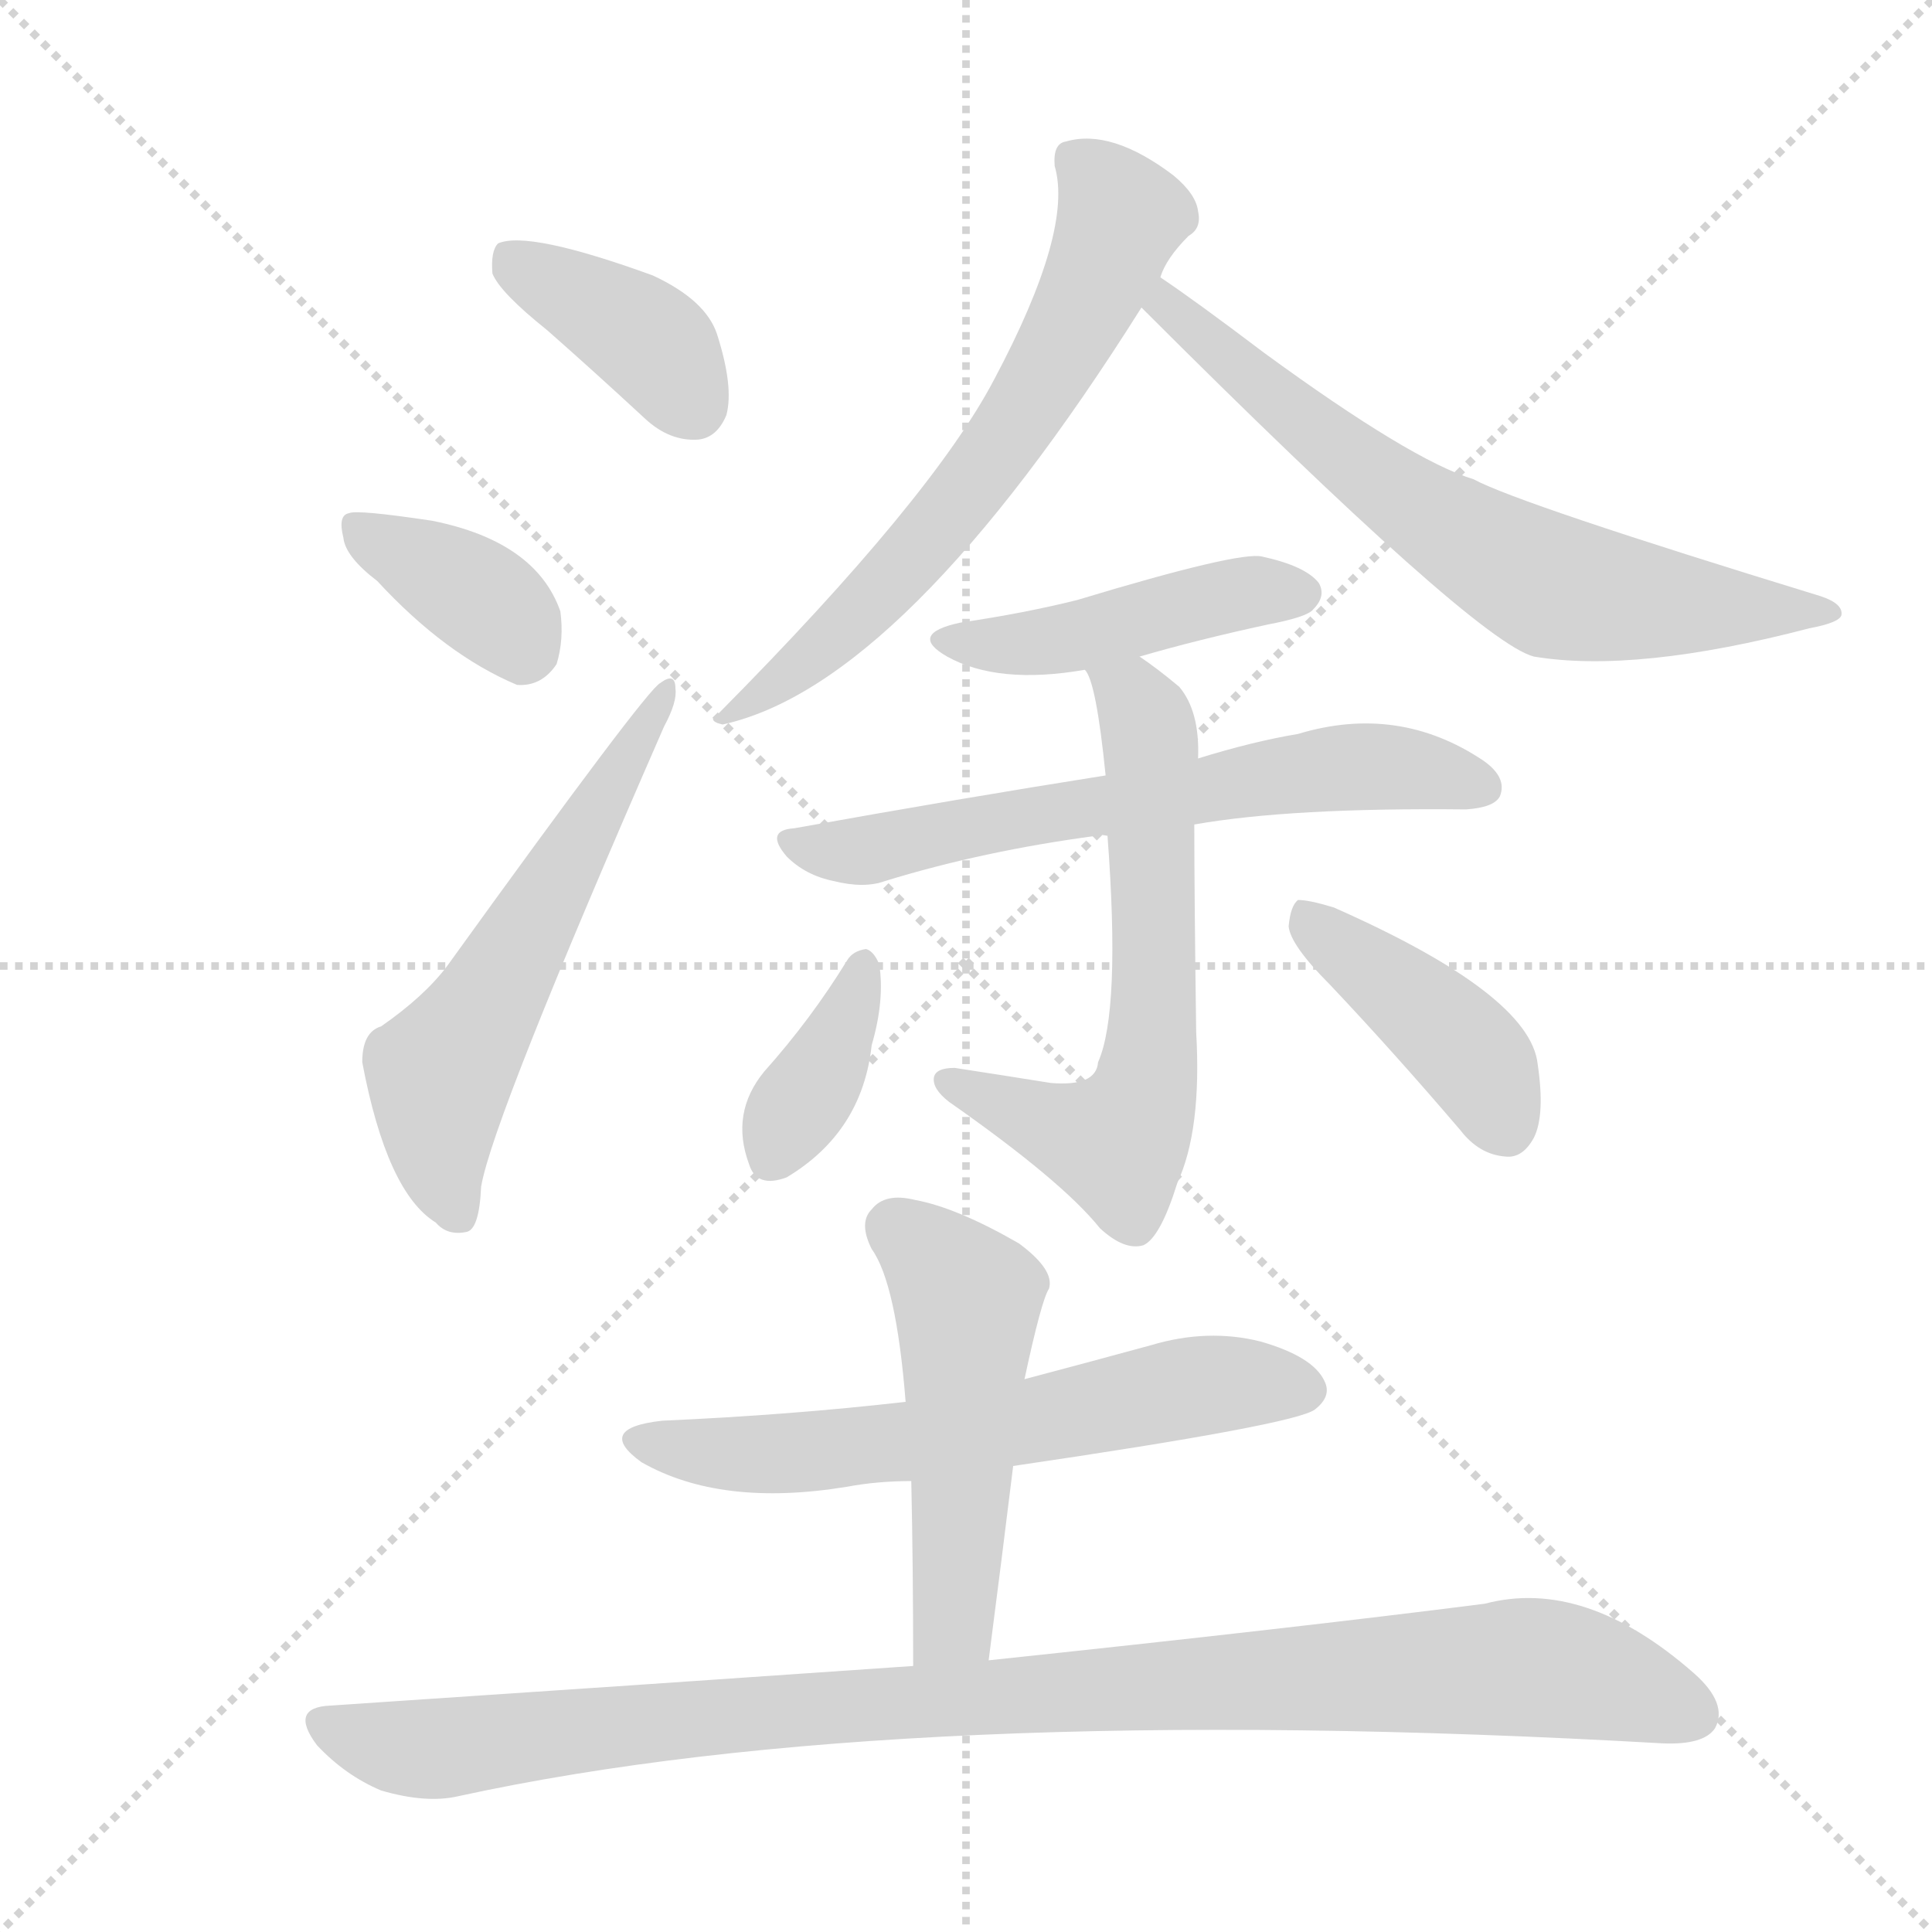 <svg xmlns="http://www.w3.org/2000/svg" version="1.1" viewBox="0 0 1024 1024">
  <g stroke="lightgray" stroke-dasharray="1,1" stroke-width="1" transform="scale(4, 4)">
    <line x1="0" y1="0" x2="256" y2="256" />
    <line x1="256" y1="0" x2="0" y2="256" />
    <line x1="128" y1="0" x2="128" y2="256" />
    <line x1="0" y1="128" x2="256" y2="128" />
  </g>
  <g transform="scale(1.0, -1.0) translate(0.0, -912.00)">
    <style type="text/css">
      
        @keyframes keyframes0 {
          from {
            stroke: blue;
            stroke-dashoffset: 385;
            stroke-width: 128;
          }
          56% {
            animation-timing-function: step-end;
            stroke: blue;
            stroke-dashoffset: 0;
            stroke-width: 128;
          }
          to {
            stroke: black;
            stroke-width: 1024;
          }
        }
        #make-me-a-hanzi-animation-0 {
          animation: keyframes0 0.563s both;
          animation-delay: 0s;
          animation-timing-function: linear;
        }
      
        @keyframes keyframes1 {
          from {
            stroke: blue;
            stroke-dashoffset: 364;
            stroke-width: 128;
          }
          54% {
            animation-timing-function: step-end;
            stroke: blue;
            stroke-dashoffset: 0;
            stroke-width: 128;
          }
          to {
            stroke: black;
            stroke-width: 1024;
          }
        }
        #make-me-a-hanzi-animation-1 {
          animation: keyframes1 0.546s both;
          animation-delay: 0.563s;
          animation-timing-function: linear;
        }
      
        @keyframes keyframes2 {
          from {
            stroke: blue;
            stroke-dashoffset: 568;
            stroke-width: 128;
          }
          65% {
            animation-timing-function: step-end;
            stroke: blue;
            stroke-dashoffset: 0;
            stroke-width: 128;
          }
          to {
            stroke: black;
            stroke-width: 1024;
          }
        }
        #make-me-a-hanzi-animation-2 {
          animation: keyframes2 0.712s both;
          animation-delay: 1.11s;
          animation-timing-function: linear;
        }
      
        @keyframes keyframes3 {
          from {
            stroke: blue;
            stroke-dashoffset: 635;
            stroke-width: 128;
          }
          67% {
            animation-timing-function: step-end;
            stroke: blue;
            stroke-dashoffset: 0;
            stroke-width: 128;
          }
          to {
            stroke: black;
            stroke-width: 1024;
          }
        }
        #make-me-a-hanzi-animation-3 {
          animation: keyframes3 0.767s both;
          animation-delay: 1.822s;
          animation-timing-function: linear;
        }
      
        @keyframes keyframes4 {
          from {
            stroke: blue;
            stroke-dashoffset: 668;
            stroke-width: 128;
          }
          68% {
            animation-timing-function: step-end;
            stroke: blue;
            stroke-dashoffset: 0;
            stroke-width: 128;
          }
          to {
            stroke: black;
            stroke-width: 1024;
          }
        }
        #make-me-a-hanzi-animation-4 {
          animation: keyframes4 0.794s both;
          animation-delay: 2.589s;
          animation-timing-function: linear;
        }
      
        @keyframes keyframes5 {
          from {
            stroke: blue;
            stroke-dashoffset: 445;
            stroke-width: 128;
          }
          59% {
            animation-timing-function: step-end;
            stroke: blue;
            stroke-dashoffset: 0;
            stroke-width: 128;
          }
          to {
            stroke: black;
            stroke-width: 1024;
          }
        }
        #make-me-a-hanzi-animation-5 {
          animation: keyframes5 0.612s both;
          animation-delay: 3.382s;
          animation-timing-function: linear;
        }
      
        @keyframes keyframes6 {
          from {
            stroke: blue;
            stroke-dashoffset: 618;
            stroke-width: 128;
          }
          67% {
            animation-timing-function: step-end;
            stroke: blue;
            stroke-dashoffset: 0;
            stroke-width: 128;
          }
          to {
            stroke: black;
            stroke-width: 1024;
          }
        }
        #make-me-a-hanzi-animation-6 {
          animation: keyframes6 0.753s both;
          animation-delay: 3.994s;
          animation-timing-function: linear;
        }
      
        @keyframes keyframes7 {
          from {
            stroke: blue;
            stroke-dashoffset: 615;
            stroke-width: 128;
          }
          67% {
            animation-timing-function: step-end;
            stroke: blue;
            stroke-dashoffset: 0;
            stroke-width: 128;
          }
          to {
            stroke: black;
            stroke-width: 1024;
          }
        }
        #make-me-a-hanzi-animation-7 {
          animation: keyframes7 0.75s both;
          animation-delay: 4.747s;
          animation-timing-function: linear;
        }
      
        @keyframes keyframes8 {
          from {
            stroke: blue;
            stroke-dashoffset: 369;
            stroke-width: 128;
          }
          55% {
            animation-timing-function: step-end;
            stroke: blue;
            stroke-dashoffset: 0;
            stroke-width: 128;
          }
          to {
            stroke: black;
            stroke-width: 1024;
          }
        }
        #make-me-a-hanzi-animation-8 {
          animation: keyframes8 0.55s both;
          animation-delay: 5.498s;
          animation-timing-function: linear;
        }
      
        @keyframes keyframes9 {
          from {
            stroke: blue;
            stroke-dashoffset: 414;
            stroke-width: 128;
          }
          57% {
            animation-timing-function: step-end;
            stroke: blue;
            stroke-dashoffset: 0;
            stroke-width: 128;
          }
          to {
            stroke: black;
            stroke-width: 1024;
          }
        }
        #make-me-a-hanzi-animation-9 {
          animation: keyframes9 0.587s both;
          animation-delay: 6.048s;
          animation-timing-function: linear;
        }
      
        @keyframes keyframes10 {
          from {
            stroke: blue;
            stroke-dashoffset: 606;
            stroke-width: 128;
          }
          66% {
            animation-timing-function: step-end;
            stroke: blue;
            stroke-dashoffset: 0;
            stroke-width: 128;
          }
          to {
            stroke: black;
            stroke-width: 1024;
          }
        }
        #make-me-a-hanzi-animation-10 {
          animation: keyframes10 0.743s both;
          animation-delay: 6.635s;
          animation-timing-function: linear;
        }
      
        @keyframes keyframes11 {
          from {
            stroke: blue;
            stroke-dashoffset: 501;
            stroke-width: 128;
          }
          62% {
            animation-timing-function: step-end;
            stroke: blue;
            stroke-dashoffset: 0;
            stroke-width: 128;
          }
          to {
            stroke: black;
            stroke-width: 1024;
          }
        }
        #make-me-a-hanzi-animation-11 {
          animation: keyframes11 0.658s both;
          animation-delay: 7.378s;
          animation-timing-function: linear;
        }
      
        @keyframes keyframes12 {
          from {
            stroke: blue;
            stroke-dashoffset: 988;
            stroke-width: 128;
          }
          76% {
            animation-timing-function: step-end;
            stroke: blue;
            stroke-dashoffset: 0;
            stroke-width: 128;
          }
          to {
            stroke: black;
            stroke-width: 1024;
          }
        }
        #make-me-a-hanzi-animation-12 {
          animation: keyframes12 1.054s both;
          animation-delay: 8.036s;
          animation-timing-function: linear;
        }
      
    </style>
    
      <path d="M 290 737 Q 315 715 342 690 Q 355 678 370 679 Q 380 680 385 692 Q 389 707 380 735 Q 374 753 346 766 Q 280 790 264 783 Q 260 779 261 767 Q 265 757 290 737 Z" fill="lightgray" />
    
      <path d="M 200 604 Q 236 565 274 549 Q 287 548 295 560 Q 299 573 297 588 Q 284 625 229 636 Q 189 642 185 640 Q 179 639 182 627 Q 183 617 200 604 Z" fill="lightgray" />
    
      <path d="M 202 368 Q 192 365 192 349 Q 205 280 231 264 Q 237 257 247 259 Q 254 260 255 283 Q 261 319 352 527 Q 359 540 358 547 Q 358 556 350 550 Q 343 547 237 400 Q 225 384 202 368 Z" fill="lightgray" />
    
      <path d="M 615 765 Q 618 775 630 787 Q 637 791 635 800 Q 634 809 622 819 Q 589 844 565 837 Q 558 836 559 824 Q 569 790 527 711 Q 494 648 381 534 Q 374 530 383 528 Q 479 549 605 749 L 615 765 Z" fill="lightgray" />
    
      <path d="M 605 749 Q 782 572 813 564 Q 867 555 959 579 Q 975 582 976 586 Q 977 592 965 596 Q 805 645 781 658 Q 748 668 670 725 Q 633 753 615 765 C 590 782 584 770 605 749 Z" fill="lightgray" />
    
      <path d="M 604 564 Q 635 573 672 581 Q 693 585 696 589 Q 703 596 699 603 Q 692 612 669 617 Q 657 620 571 594 Q 543 587 509 582 Q 481 576 502 564 Q 529 549 575 557 L 604 564 Z" fill="lightgray" />
    
      <path d="M 633 475 Q 684 484 777 483 Q 792 484 795 490 Q 799 500 786 509 Q 741 539 688 523 Q 664 519 635 510 L 586 501 Q 510 489 421 473 Q 405 472 417 458 Q 427 448 442 445 Q 458 441 469 445 Q 521 461 581 469 Q 582 470 587 469 L 633 475 Z" fill="lightgray" />
    
      <path d="M 587 469 Q 594 376 582 349 Q 581 336 557 338 Q 532 342 506 346 Q 496 346 495 341 Q 494 335 503 328 Q 563 286 583 261 Q 596 249 606 252 Q 615 256 624 285 Q 637 313 634 365 Q 633 438 633 475 L 635 510 Q 636 535 625 548 Q 613 558 604 564 C 580 582 564 585 575 557 Q 581 551 586 501 L 587 469 Z" fill="lightgray" />
    
      <path d="M 449 403 Q 430 372 405 344 Q 387 322 397 295 Q 401 282 417 288 Q 457 312 462 358 Q 469 382 466 401 Q 463 408 459 409 Q 452 408 449 403 Z" fill="lightgray" />
    
      <path d="M 705 390 Q 739 354 774 313 Q 784 300 798 299 Q 807 298 813 309 Q 819 321 815 348 Q 811 385 707 431 Q 694 435 688 435 Q 684 432 683 421 Q 684 411 705 390 Z" fill="lightgray" />
    
      <path d="M 537 135 Q 687 157 697 165 Q 706 172 702 180 Q 696 193 668 201 Q 640 208 610 199 Q 577 190 543 181 L 480 169 Q 419 162 351 159 Q 315 155 340 137 Q 382 113 449 124 Q 465 127 483 127 L 537 135 Z" fill="lightgray" />
    
      <path d="M 524 32 Q 531 86 537 135 L 543 181 Q 552 223 556 229 Q 559 239 540 253 Q 507 272 485 276 Q 469 280 462 271 Q 455 264 462 250 Q 475 232 480 169 L 483 127 Q 484 81 484 29 C 484 -1 520 2 524 32 Z" fill="lightgray" />
    
      <path d="M 484 29 Q 340 19 175 8 Q 153 7 168 -13 Q 183 -29 202 -37 Q 226 -44 243 -40 Q 477 11 881 -12 Q 903 -13 909 -4 Q 916 9 898 25 Q 840 76 787 62 Q 685 49 524 32 L 484 29 Z" fill="lightgray" />
    
    
      <clipPath id="make-me-a-hanzi-clip-0">
        <path d="M 290 737 Q 315 715 342 690 Q 355 678 370 679 Q 380 680 385 692 Q 389 707 380 735 Q 374 753 346 766 Q 280 790 264 783 Q 260 779 261 767 Q 265 757 290 737 Z" />
      </clipPath>
      <path clip-path="url(#make-me-a-hanzi-clip-0)" d="M 269 777 L 339 735 L 367 697" fill="none" id="make-me-a-hanzi-animation-0" stroke-dasharray="257 514" stroke-linecap="round" />
    
      <clipPath id="make-me-a-hanzi-clip-1">
        <path d="M 200 604 Q 236 565 274 549 Q 287 548 295 560 Q 299 573 297 588 Q 284 625 229 636 Q 189 642 185 640 Q 179 639 182 627 Q 183 617 200 604 Z" />
      </clipPath>
      <path clip-path="url(#make-me-a-hanzi-clip-1)" d="M 189 632 L 252 597 L 276 570" fill="none" id="make-me-a-hanzi-animation-1" stroke-dasharray="236 472" stroke-linecap="round" />
    
      <clipPath id="make-me-a-hanzi-clip-2">
        <path d="M 202 368 Q 192 365 192 349 Q 205 280 231 264 Q 237 257 247 259 Q 254 260 255 283 Q 261 319 352 527 Q 359 540 358 547 Q 358 556 350 550 Q 343 547 237 400 Q 225 384 202 368 Z" />
      </clipPath>
      <path clip-path="url(#make-me-a-hanzi-clip-2)" d="M 243 268 L 233 297 L 233 343 L 353 545" fill="none" id="make-me-a-hanzi-animation-2" stroke-dasharray="440 880" stroke-linecap="round" />
    
      <clipPath id="make-me-a-hanzi-clip-3">
        <path d="M 615 765 Q 618 775 630 787 Q 637 791 635 800 Q 634 809 622 819 Q 589 844 565 837 Q 558 836 559 824 Q 569 790 527 711 Q 494 648 381 534 Q 374 530 383 528 Q 479 549 605 749 L 615 765 Z" />
      </clipPath>
      <path clip-path="url(#make-me-a-hanzi-clip-3)" d="M 573 826 L 594 798 L 556 714 L 478 611 L 422 557 L 389 541 L 387 533" fill="none" id="make-me-a-hanzi-animation-3" stroke-dasharray="507 1014" stroke-linecap="round" />
    
      <clipPath id="make-me-a-hanzi-clip-4">
        <path d="M 605 749 Q 782 572 813 564 Q 867 555 959 579 Q 975 582 976 586 Q 977 592 965 596 Q 805 645 781 658 Q 748 668 670 725 Q 633 753 615 765 C 590 782 584 770 605 749 Z" />
      </clipPath>
      <path clip-path="url(#make-me-a-hanzi-clip-4)" d="M 616 759 L 620 744 L 632 740 L 696 683 L 816 604 L 912 589 L 969 590" fill="none" id="make-me-a-hanzi-animation-4" stroke-dasharray="540 1080" stroke-linecap="round" />
    
      <clipPath id="make-me-a-hanzi-clip-5">
        <path d="M 604 564 Q 635 573 672 581 Q 693 585 696 589 Q 703 596 699 603 Q 692 612 669 617 Q 657 620 571 594 Q 543 587 509 582 Q 481 576 502 564 Q 529 549 575 557 L 604 564 Z" />
      </clipPath>
      <path clip-path="url(#make-me-a-hanzi-clip-5)" d="M 503 574 L 549 571 L 654 597 L 689 598" fill="none" id="make-me-a-hanzi-animation-5" stroke-dasharray="317 634" stroke-linecap="round" />
    
      <clipPath id="make-me-a-hanzi-clip-6">
        <path d="M 633 475 Q 684 484 777 483 Q 792 484 795 490 Q 799 500 786 509 Q 741 539 688 523 Q 664 519 635 510 L 586 501 Q 510 489 421 473 Q 405 472 417 458 Q 427 448 442 445 Q 458 441 469 445 Q 521 461 581 469 Q 582 470 587 469 L 633 475 Z" />
      </clipPath>
      <path clip-path="url(#make-me-a-hanzi-clip-6)" d="M 429 463 L 460 461 L 701 504 L 759 503 L 786 495" fill="none" id="make-me-a-hanzi-animation-6" stroke-dasharray="490 980" stroke-linecap="round" />
    
      <clipPath id="make-me-a-hanzi-clip-7">
        <path d="M 587 469 Q 594 376 582 349 Q 581 336 557 338 Q 532 342 506 346 Q 496 346 495 341 Q 494 335 503 328 Q 563 286 583 261 Q 596 249 606 252 Q 615 256 624 285 Q 637 313 634 365 Q 633 438 633 475 L 635 510 Q 636 535 625 548 Q 613 558 604 564 C 580 582 564 585 575 557 Q 581 551 586 501 L 587 469 Z" />
      </clipPath>
      <path clip-path="url(#make-me-a-hanzi-clip-7)" d="M 583 557 L 600 544 L 609 525 L 612 375 L 600 318 L 592 306 L 586 307 L 503 337" fill="none" id="make-me-a-hanzi-animation-7" stroke-dasharray="487 974" stroke-linecap="round" />
    
      <clipPath id="make-me-a-hanzi-clip-8">
        <path d="M 449 403 Q 430 372 405 344 Q 387 322 397 295 Q 401 282 417 288 Q 457 312 462 358 Q 469 382 466 401 Q 463 408 459 409 Q 452 408 449 403 Z" />
      </clipPath>
      <path clip-path="url(#make-me-a-hanzi-clip-8)" d="M 457 400 L 441 354 L 409 298" fill="none" id="make-me-a-hanzi-animation-8" stroke-dasharray="241 482" stroke-linecap="round" />
    
      <clipPath id="make-me-a-hanzi-clip-9">
        <path d="M 705 390 Q 739 354 774 313 Q 784 300 798 299 Q 807 298 813 309 Q 819 321 815 348 Q 811 385 707 431 Q 694 435 688 435 Q 684 432 683 421 Q 684 411 705 390 Z" />
      </clipPath>
      <path clip-path="url(#make-me-a-hanzi-clip-9)" d="M 691 426 L 776 357 L 799 314" fill="none" id="make-me-a-hanzi-animation-9" stroke-dasharray="286 572" stroke-linecap="round" />
    
      <clipPath id="make-me-a-hanzi-clip-10">
        <path d="M 537 135 Q 687 157 697 165 Q 706 172 702 180 Q 696 193 668 201 Q 640 208 610 199 Q 577 190 543 181 L 480 169 Q 419 162 351 159 Q 315 155 340 137 Q 382 113 449 124 Q 465 127 483 127 L 537 135 Z" />
      </clipPath>
      <path clip-path="url(#make-me-a-hanzi-clip-10)" d="M 343 149 L 364 143 L 433 143 L 547 157 L 623 176 L 689 176" fill="none" id="make-me-a-hanzi-animation-10" stroke-dasharray="478 956" stroke-linecap="round" />
    
      <clipPath id="make-me-a-hanzi-clip-11">
        <path d="M 524 32 Q 531 86 537 135 L 543 181 Q 552 223 556 229 Q 559 239 540 253 Q 507 272 485 276 Q 469 280 462 271 Q 455 264 462 250 Q 475 232 480 169 L 483 127 Q 484 81 484 29 C 484 -1 520 2 524 32 Z" />
      </clipPath>
      <path clip-path="url(#make-me-a-hanzi-clip-11)" d="M 475 261 L 494 246 L 513 216 L 506 58 L 490 36" fill="none" id="make-me-a-hanzi-animation-11" stroke-dasharray="373 746" stroke-linecap="round" />
    
      <clipPath id="make-me-a-hanzi-clip-12">
        <path d="M 484 29 Q 340 19 175 8 Q 153 7 168 -13 Q 183 -29 202 -37 Q 226 -44 243 -40 Q 477 11 881 -12 Q 903 -13 909 -4 Q 916 9 898 25 Q 840 76 787 62 Q 685 49 524 32 L 484 29 Z" />
      </clipPath>
      <path clip-path="url(#make-me-a-hanzi-clip-12)" d="M 172 -3 L 226 -15 L 478 10 L 800 28 L 847 22 L 897 4" fill="none" id="make-me-a-hanzi-animation-12" stroke-dasharray="860 1720" stroke-linecap="round" />
    
  </g>
</svg>